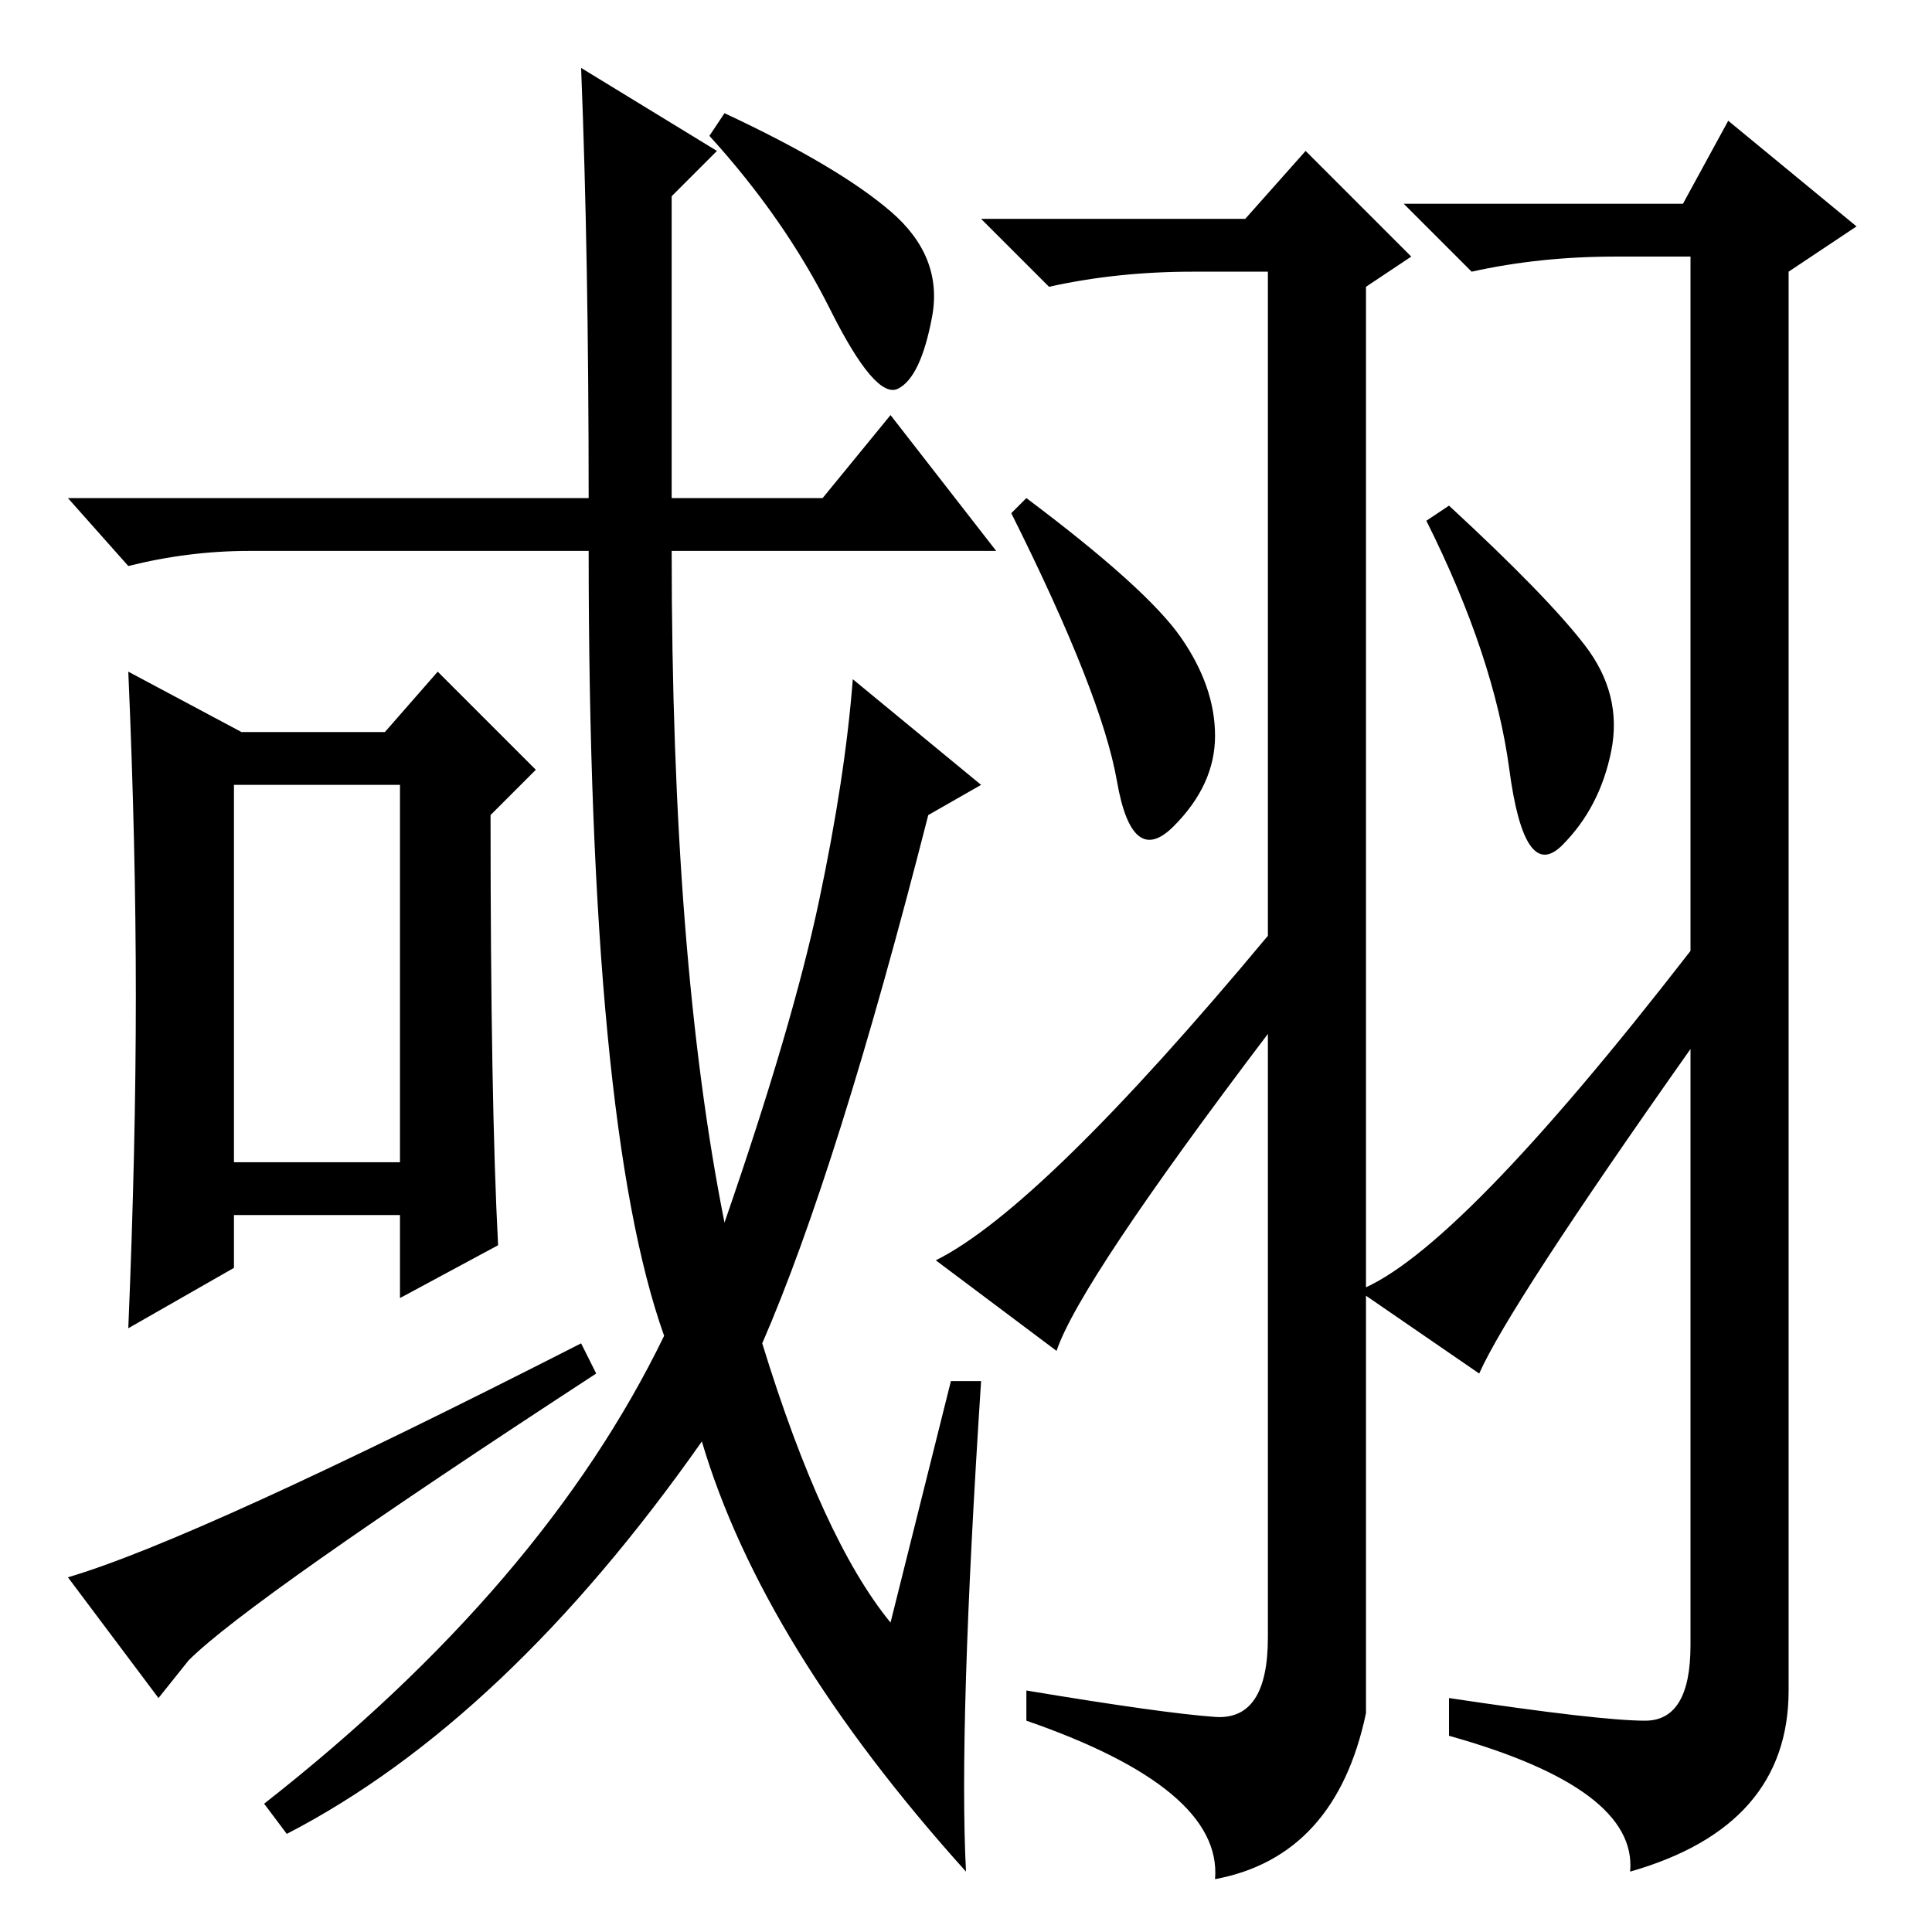 <?xml version="1.0" standalone="no"?>
<!DOCTYPE svg PUBLIC "-//W3C//DTD SVG 1.1//EN" "http://www.w3.org/Graphics/SVG/1.1/DTD/svg11.dtd" >
<svg xmlns="http://www.w3.org/2000/svg" xmlns:xlink="http://www.w3.org/1999/xlink" version="1.1" viewBox="0 -36 256 256">
  <g transform="matrix(1 0 0 -1 0 220)">
   <path fill="currentColor"
d="M25 36l-4 -5l-12 16q17 5 68 31l2 -4q-46 -30 -54 -38zM78 190q0 32 -1 57l18 -11l-6 -6v-40h20l9 11l14 -18h-43q0 -54 7 -89q9 26 12.5 42.5t4.5 29.5l17 -14l-7 -4q-12 -47 -22 -70q8 -26 17 -37l8 32h4q-3 -46 -2 -65q-27 30 -35 57q-26 -37 -55 -52l-3 4
q37 29 53 62q-10 28 -10 104h-45q-8 0 -16 -2l-8 9h69zM96 241q15 -7 22 -13t5.5 -14t-4.5 -9.5t-9 10.5t-16 23zM18 124q0 20 -1 43l15 -8h19l7 8l13 -13l-6 -6q0 -38 1 -57l-13 -7v11h-22v-7l-14 -8q1 24 1 44zM31 102h22v50h-22v-50zM161 28.5q7 -0.5 7 10.5v80
q-25 -33 -28 -42l-16 12q14 7 44 43v88h-10q-10 0 -19 -2l-9 9h35l8 9l14 -14l-6 -4v-189q-4 -19 -20 -22q1 12 -25 21v4q18 -3 25 -3.5zM156.5 171.5q4.5 -6.5 4.5 -13t-5.5 -12t-7.5 6t-14 35.5l2 2q16 -12 20.5 -18.5zM210 170.5q5 -6.5 3.5 -14t-6.5 -12.5t-7 10t-11 33
l3 2q13 -12 18 -18.5zM196 74l-16 11q13 5 44 45v92h-10q-10 0 -19 -2l-9 9h37l6 11l17 -14l-9 -6v-188q0 -18 -21 -24q1 11 -24 18v5q20 -3 26 -3t6 10v79q-24 -34 -28 -43z" />
  </g>

</svg>
